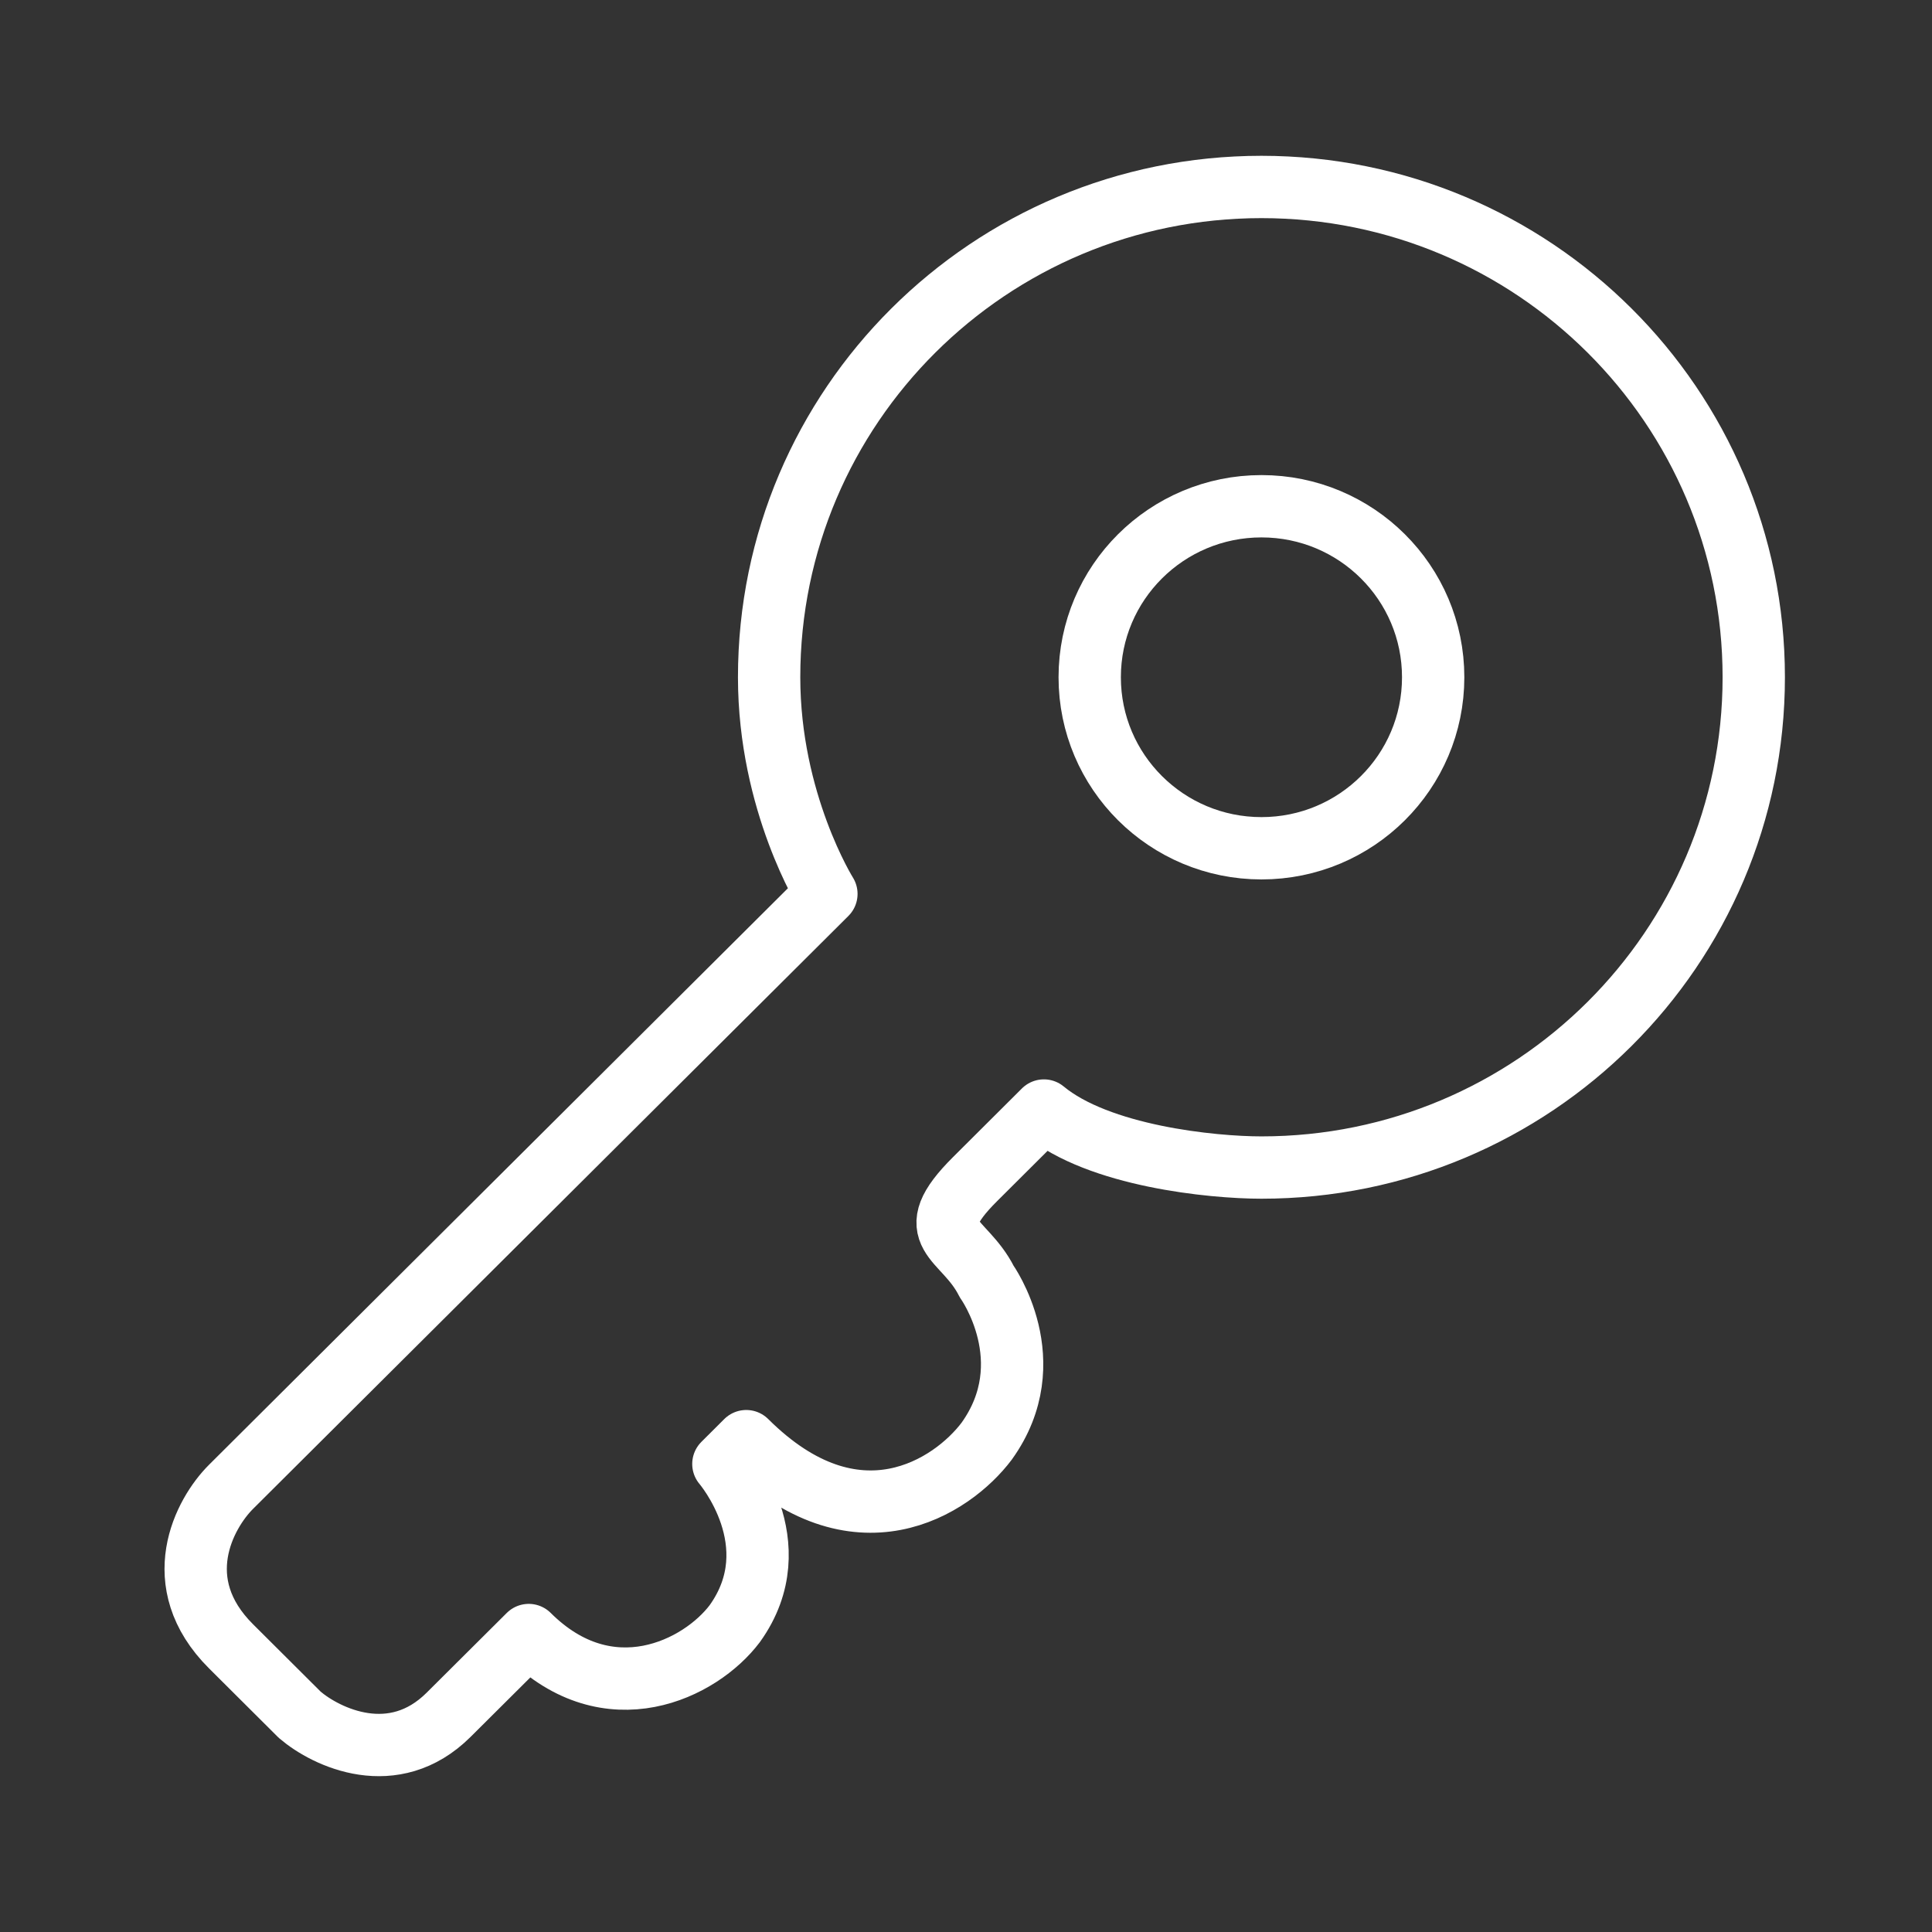 <svg width="31" height="31" viewBox="0 0 31 31" fill="none" xmlns="http://www.w3.org/2000/svg">
<rect x="0" y="0" width="31" height="31" fill="#333333" stroke="none"/>
<path d="M20.241 18.734C24.603 18.734 28.14 15.211 28.14 10.867C28.14 6.522 24.603 3 20.241 3C15.878 3 12.341 6.522 12.341 10.867C12.341 12.879 13.26 14.343 13.26 14.343L3.708 23.856C3.279 24.283 2.679 25.393 3.708 26.417L4.81 27.515C5.238 27.881 6.316 28.393 7.198 27.515L8.484 26.235C9.77 27.515 11.239 26.783 11.79 26.052C12.709 24.771 11.607 23.49 11.607 23.49L11.974 23.124C13.738 24.881 15.281 23.856 15.832 23.124C16.75 21.844 15.832 20.563 15.832 20.563C15.464 19.831 14.73 19.831 15.648 18.917L16.75 17.819C17.632 18.551 19.445 18.734 20.241 18.734Z" stroke="white" stroke-linejoin="round"/>
<path d="M22.996 10.867C22.996 12.383 21.763 13.611 20.241 13.611C18.719 13.611 17.485 12.383 17.485 10.867C17.485 9.351 18.719 8.123 20.241 8.123C21.763 8.123 22.996 9.351 22.996 10.867Z" stroke="white"/>
</svg>
